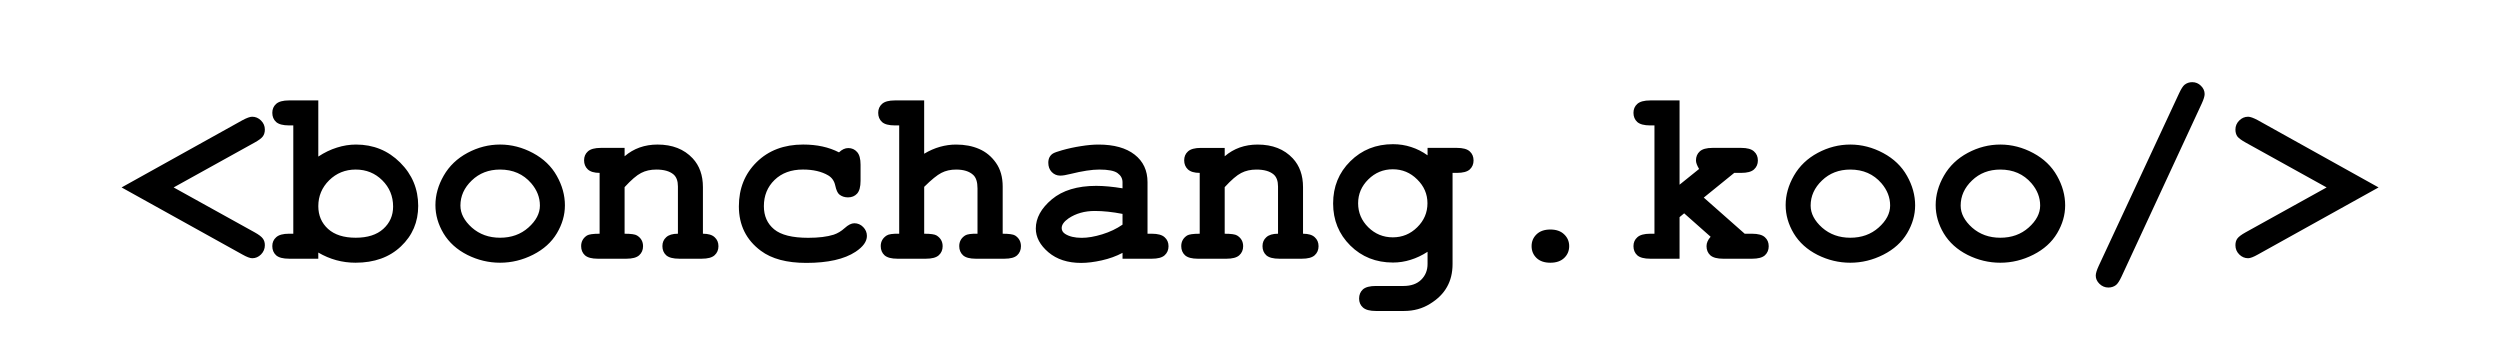 <svg version="1.1" viewBox="0.0 0.0 400.0 56.0" fill="none" stroke="none" stroke-linecap="square" stroke-miterlimit="10" xmlns:xlink="http://www.w3.org/1999/xlink" xmlns="http://www.w3.org/2000/svg"><rect x="0.0" y="0.0" width="400.0" height="56.0" fill="#808080" stroke="none"/><clipPath id="p.0"><path d="m0 0l400.0 0l0 56.0l-400.0 0l0 -56.0z" clip-rule="nonzero"/></clipPath><g clip-path="url(#p.0)"><path fill="#ffffff" d="m0 0l400.0 0l0 56.0l-400.0 0z" fill-rule="evenodd"/><path fill="#000000" fill-opacity="0.0" d="m0 -0.005l400.0 0l0 55.37l-400.0 0z" fill-rule="evenodd"/><path fill="#000000" d="m27.783 29.989l12.969 7.188q0.984 0.547 1.297 0.984q0.328 0.422 0.328 1.078q0 0.844 -0.609 1.469q-0.609 0.609 -1.406 0.609q-0.531 0 -1.578 -0.594l-19.328 -10.734l19.328 -10.75q1.047 -0.562 1.562 -0.562q0.812 0 1.422 0.609q0.609 0.609 0.609 1.438q0 0.672 -0.328 1.109q-0.312 0.422 -1.297 0.969l-12.969 7.188zm23.145 -13.922l0 8.984q1.469 -0.969 2.984 -1.438q1.516 -0.484 3.047 -0.484q4.172 0 7.062 2.875q2.891 2.875 2.891 6.938q0 3.875 -2.766 6.484q-2.75 2.609 -7.266 2.609q-1.594 0 -3.078 -0.406q-1.484 -0.406 -2.875 -1.219l0 0.984l-4.688 0q-1.438 0 -2.062 -0.547q-0.609 -0.562 -0.609 -1.469q0 -0.875 0.625 -1.422q0.625 -0.562 2.047 -0.562l0.688 0l0 -17.328l-0.688 0q-1.438 0 -2.062 -0.547q-0.609 -0.562 -0.609 -1.469q0 -0.875 0.609 -1.422q0.625 -0.562 2.062 -0.562l4.688 0zm11.969 16.984q0 -2.484 -1.734 -4.203q-1.734 -1.719 -4.25 -1.719q-2.5 0 -4.25 1.719q-1.734 1.719 -1.734 4.141q0 2.219 1.562 3.641q1.562 1.406 4.422 1.406q2.844 0 4.406 -1.406q1.578 -1.422 1.578 -3.578zm27.488 -0.188q0 2.297 -1.281 4.453q-1.281 2.156 -3.812 3.438q-2.531 1.281 -5.281 1.281q-2.734 0 -5.234 -1.25q-2.5 -1.266 -3.812 -3.438q-1.297 -2.172 -1.297 -4.531q0 -2.406 1.328 -4.719q1.328 -2.312 3.812 -3.641q2.484 -1.328 5.203 -1.328q2.734 0 5.266 1.359q2.531 1.359 3.812 3.656q1.297 2.297 1.297 4.719zm-4.0 0.016q0 -1.938 -1.391 -3.562q-1.891 -2.188 -4.984 -2.188q-2.719 0 -4.531 1.75q-1.812 1.734 -1.812 4.016q0 1.875 1.828 3.516q1.844 1.625 4.516 1.625q2.703 0 4.531 -1.625q1.844 -1.641 1.844 -3.531zm13.551 -9.219l0 1.344q1.094 -0.938 2.406 -1.406q1.328 -0.469 2.859 -0.469q3.562 0 5.625 2.203q1.641 1.766 1.641 4.609l0 7.453q1.281 0 1.875 0.562q0.609 0.547 0.609 1.438q0 0.891 -0.625 1.453q-0.609 0.547 -2.047 0.547l-3.609 0q-1.453 0 -2.078 -0.547q-0.609 -0.562 -0.609 -1.469q0 -0.875 0.609 -1.422q0.609 -0.562 1.875 -0.562l0 -7.562q0 -1.312 -0.703 -1.922q-0.922 -0.781 -2.75 -0.781q-1.391 0 -2.438 0.547q-1.047 0.531 -2.641 2.266l0 7.453q1.547 0 1.984 0.281q0.969 0.594 0.969 1.719q0 0.891 -0.625 1.453q-0.609 0.547 -2.062 0.547l-4.547 0q-1.438 0 -2.062 -0.547q-0.609 -0.562 -0.609 -1.469q0 -1.094 0.938 -1.703q0.469 -0.281 2.016 -0.281l0 -9.734q-1.281 0 -1.891 -0.562q-0.594 -0.562 -0.594 -1.453q0 -0.875 0.609 -1.422q0.625 -0.562 2.062 -0.562l3.812 0zm34.301 0.719q0.719 -0.688 1.484 -0.688q0.859 0 1.406 0.625q0.562 0.609 0.562 2.031l0 2.578q0 1.453 -0.562 2.062q-0.547 0.594 -1.453 0.594q-0.812 0 -1.391 -0.469q-0.406 -0.344 -0.641 -1.422q-0.234 -1.094 -1.125 -1.625q-1.594 -0.938 -4.047 -0.938q-2.828 0 -4.547 1.672q-1.703 1.656 -1.703 4.188q0 2.344 1.641 3.703q1.641 1.359 5.453 1.359q2.5 0 4.078 -0.5q0.938 -0.312 1.766 -1.062q0.844 -0.766 1.531 -0.766q0.828 0 1.422 0.609q0.594 0.609 0.594 1.422q0 1.328 -1.812 2.531q-2.703 1.781 -7.891 1.781q-4.672 0 -7.266 -1.938q-3.516 -2.609 -3.516 -7.109q0 -4.281 2.844 -7.078q2.859 -2.812 7.438 -2.812q1.672 0 3.094 0.312q1.422 0.312 2.641 0.938zm13.629 -8.312l0 8.531q1.25 -0.75 2.531 -1.109q1.281 -0.359 2.578 -0.359q2.078 0 3.688 0.703q1.625 0.703 2.688 2.219q1.078 1.516 1.078 3.812l0 7.531q1.516 0 1.984 0.281q0.938 0.609 0.938 1.719q0 0.891 -0.609 1.453q-0.594 0.547 -2.047 0.547l-4.562 0q-1.438 0 -2.047 -0.547q-0.609 -0.562 -0.609 -1.469q0 -1.094 0.938 -1.703q0.484 -0.312 1.984 -0.281l0 -7.25q0 -1.547 -0.703 -2.172q-0.922 -0.844 -2.719 -0.844q-1.328 0 -2.359 0.531q-1.016 0.516 -2.75 2.234l0 7.5q1.547 0 1.984 0.281q0.969 0.609 0.969 1.719q0 0.891 -0.625 1.453q-0.609 0.547 -2.062 0.547l-4.547 0q-1.438 0 -2.062 -0.547q-0.609 -0.562 -0.609 -1.469q0 -1.094 0.953 -1.703q0.469 -0.312 2.0 -0.281l0 -17.328l-0.688 0q-1.453 0 -2.062 -0.547q-0.609 -0.562 -0.609 -1.469q0 -0.875 0.609 -1.422q0.609 -0.562 2.062 -0.562l4.688 0zm31.738 25.328l0 -0.938q-1.5 0.797 -3.328 1.203q-1.812 0.406 -3.297 0.406q-3.219 0 -5.234 -1.703q-2.016 -1.719 -2.016 -3.797q0 -2.516 2.562 -4.672q2.578 -2.156 7.109 -2.156q1.812 0 4.203 0.391l0 -0.969q0 -0.891 -0.781 -1.453q-0.766 -0.578 -2.938 -0.578q-1.766 0 -4.609 0.703q-1.047 0.266 -1.641 0.266q-0.797 0 -1.359 -0.578q-0.547 -0.578 -0.547 -1.484q0 -0.5 0.188 -0.875q0.203 -0.375 0.547 -0.594q0.359 -0.219 1.469 -0.531q1.484 -0.422 3.031 -0.656q1.547 -0.25 2.797 -0.25q3.719 0 5.781 1.609q2.062 1.609 2.062 4.406l0 8.25l0.688 0q1.438 0 2.047 0.562q0.625 0.547 0.625 1.438q0 0.891 -0.625 1.453q-0.609 0.547 -2.047 0.547l-4.688 0zm0 -7.172q-2.406 -0.469 -4.438 -0.469q-2.438 0 -4.203 1.188q-1.094 0.766 -1.094 1.547q0 0.562 0.531 0.922q0.984 0.641 2.672 0.641q1.453 0 3.281 -0.562q1.828 -0.562 3.25 -1.547l0 -1.719zm16.348 -10.562l0 1.344q1.094 -0.938 2.406 -1.406q1.328 -0.469 2.859 -0.469q3.562 0 5.625 2.203q1.641 1.766 1.641 4.609l0 7.453q1.281 0 1.875 0.562q0.609 0.547 0.609 1.438q0 0.891 -0.625 1.453q-0.609 0.547 -2.047 0.547l-3.609 0q-1.453 0 -2.078 -0.547q-0.609 -0.562 -0.609 -1.469q0 -0.875 0.609 -1.422q0.609 -0.562 1.875 -0.562l0 -7.562q0 -1.312 -0.703 -1.922q-0.922 -0.781 -2.75 -0.781q-1.391 0 -2.438 0.547q-1.047 0.531 -2.641 2.266l0 7.453q1.547 0 1.984 0.281q0.969 0.594 0.969 1.719q0 0.891 -0.625 1.453q-0.609 0.547 -2.062 0.547l-4.547 0q-1.438 0 -2.062 -0.547q-0.609 -0.562 -0.609 -1.469q0 -1.094 0.938 -1.703q0.469 -0.281 2.016 -0.281l0 -9.734q-1.281 0 -1.891 -0.562q-0.594 -0.562 -0.594 -1.453q0 -0.875 0.609 -1.422q0.625 -0.562 2.062 -0.562l3.812 0zm32.457 1.188l0 -1.188l4.688 0q1.453 0 2.062 0.562q0.609 0.547 0.609 1.453q0 0.875 -0.609 1.438q-0.609 0.547 -2.062 0.547l-0.688 0l0 14.578q0 2.109 -0.891 3.672q-0.875 1.578 -2.719 2.703q-1.828 1.141 -4.141 1.141l-4.531 0q-1.438 0 -2.062 -0.562q-0.609 -0.547 -0.609 -1.422q0 -0.906 0.609 -1.469q0.625 -0.547 2.062 -0.547l4.422 0q1.828 0 2.844 -1.0q1.016 -1.0 1.016 -2.516l0 -1.953q-1.328 0.859 -2.703 1.281q-1.375 0.438 -2.828 0.438q-4.078 0 -6.828 -2.719q-2.75 -2.734 -2.75 -6.734q0 -4.031 2.75 -6.75q2.75 -2.734 6.828 -2.734q1.531 0 2.906 0.453q1.375 0.438 2.625 1.328zm-0.016 7.672q0 -2.203 -1.641 -3.812q-1.625 -1.625 -3.906 -1.625q-2.281 0 -3.922 1.625q-1.625 1.609 -1.625 3.812q0 2.234 1.625 3.844q1.641 1.609 3.922 1.609q2.281 0 3.906 -1.609q1.641 -1.609 1.641 -3.844zm22.676 6.859q0 1.141 -0.812 1.906q-0.797 0.75 -2.203 0.75q-1.406 0 -2.203 -0.75q-0.797 -0.766 -0.797 -1.906q0 -1.125 0.797 -1.891q0.797 -0.766 2.203 -0.766q1.406 0 2.203 0.766q0.812 0.766 0.812 1.891zm17.66 -4.641l0 6.656l-4.688 0q-1.453 0 -2.078 -0.547q-0.609 -0.562 -0.609 -1.469q0 -0.875 0.625 -1.422q0.625 -0.562 2.062 -0.562l0.672 0l0 -17.328l-0.672 0q-1.453 0 -2.078 -0.547q-0.609 -0.562 -0.609 -1.469q0 -0.875 0.609 -1.422q0.625 -0.562 2.078 -0.562l4.688 0l0 13.484l3.125 -2.516q-0.5 -0.844 -0.5 -1.359q0 -0.906 0.609 -1.453q0.609 -0.562 2.047 -0.562l4.578 0q1.438 0 2.047 0.562q0.625 0.547 0.625 1.453q0 0.875 -0.625 1.438q-0.609 0.547 -2.047 0.547l-1.109 0l-4.875 3.953l6.547 5.781l1.172 0q1.453 0 2.062 0.562q0.609 0.547 0.609 1.438q0 0.891 -0.609 1.453q-0.609 0.547 -2.062 0.547l-4.609 0q-1.438 0 -2.062 -0.547q-0.609 -0.562 -0.609 -1.469q0 -0.766 0.656 -1.5l-4.234 -3.75l-0.734 0.609zm37.691 -1.875q0 2.297 -1.281 4.453q-1.281 2.156 -3.812 3.438q-2.531 1.281 -5.281 1.281q-2.734 0 -5.234 -1.25q-2.5 -1.266 -3.812 -3.438q-1.297 -2.172 -1.297 -4.531q0 -2.406 1.328 -4.719q1.328 -2.312 3.812 -3.641q2.484 -1.328 5.203 -1.328q2.734 0 5.266 1.359q2.531 1.359 3.812 3.656q1.297 2.297 1.297 4.719zm-4.0 0.016q0 -1.938 -1.391 -3.562q-1.891 -2.188 -4.984 -2.188q-2.719 0 -4.531 1.75q-1.812 1.734 -1.812 4.016q0 1.875 1.828 3.516q1.844 1.625 4.516 1.625q2.703 0 4.531 -1.625q1.844 -1.641 1.844 -3.531zm28.004 -0.016q0 2.297 -1.281 4.453q-1.281 2.156 -3.812 3.438q-2.531 1.281 -5.281 1.281q-2.734 0 -5.234 -1.25q-2.5 -1.266 -3.812 -3.438q-1.297 -2.172 -1.297 -4.531q0 -2.406 1.328 -4.719q1.328 -2.312 3.812 -3.641q2.484 -1.328 5.203 -1.328q2.734 0 5.266 1.359q2.531 1.359 3.812 3.656q1.297 2.297 1.297 4.719zm-4.0 0.016q0 -1.938 -1.391 -3.562q-1.891 -2.188 -4.984 -2.188q-2.719 0 -4.531 1.75q-1.812 1.734 -1.812 4.016q0 1.875 1.828 3.516q1.844 1.625 4.516 1.625q2.703 0 4.531 -1.625q1.844 -1.641 1.844 -3.531zm25.848 -16.297l-12.828 27.672q-0.484 1.031 -0.875 1.344q-0.516 0.406 -1.234 0.406q-0.812 0 -1.422 -0.594q-0.594 -0.578 -0.594 -1.312q0 -0.531 0.469 -1.547l12.875 -27.641q0.484 -1.031 0.859 -1.344q0.531 -0.422 1.234 -0.422q0.812 0 1.391 0.578q0.594 0.578 0.594 1.328q0 0.516 -0.469 1.531zm19.988 13.406l-12.969 -7.188q-0.984 -0.547 -1.312 -0.969q-0.312 -0.438 -0.312 -1.109q0 -0.828 0.609 -1.438q0.609 -0.609 1.422 -0.609q0.516 0 1.562 0.562l19.312 10.75l-19.312 10.734q-1.047 0.594 -1.562 0.594q-0.812 0 -1.422 -0.609q-0.609 -0.609 -0.609 -1.469q0 -0.656 0.312 -1.078q0.328 -0.438 1.312 -0.984l12.969 -7.188z" fill-rule="nonzero"/></g></svg>